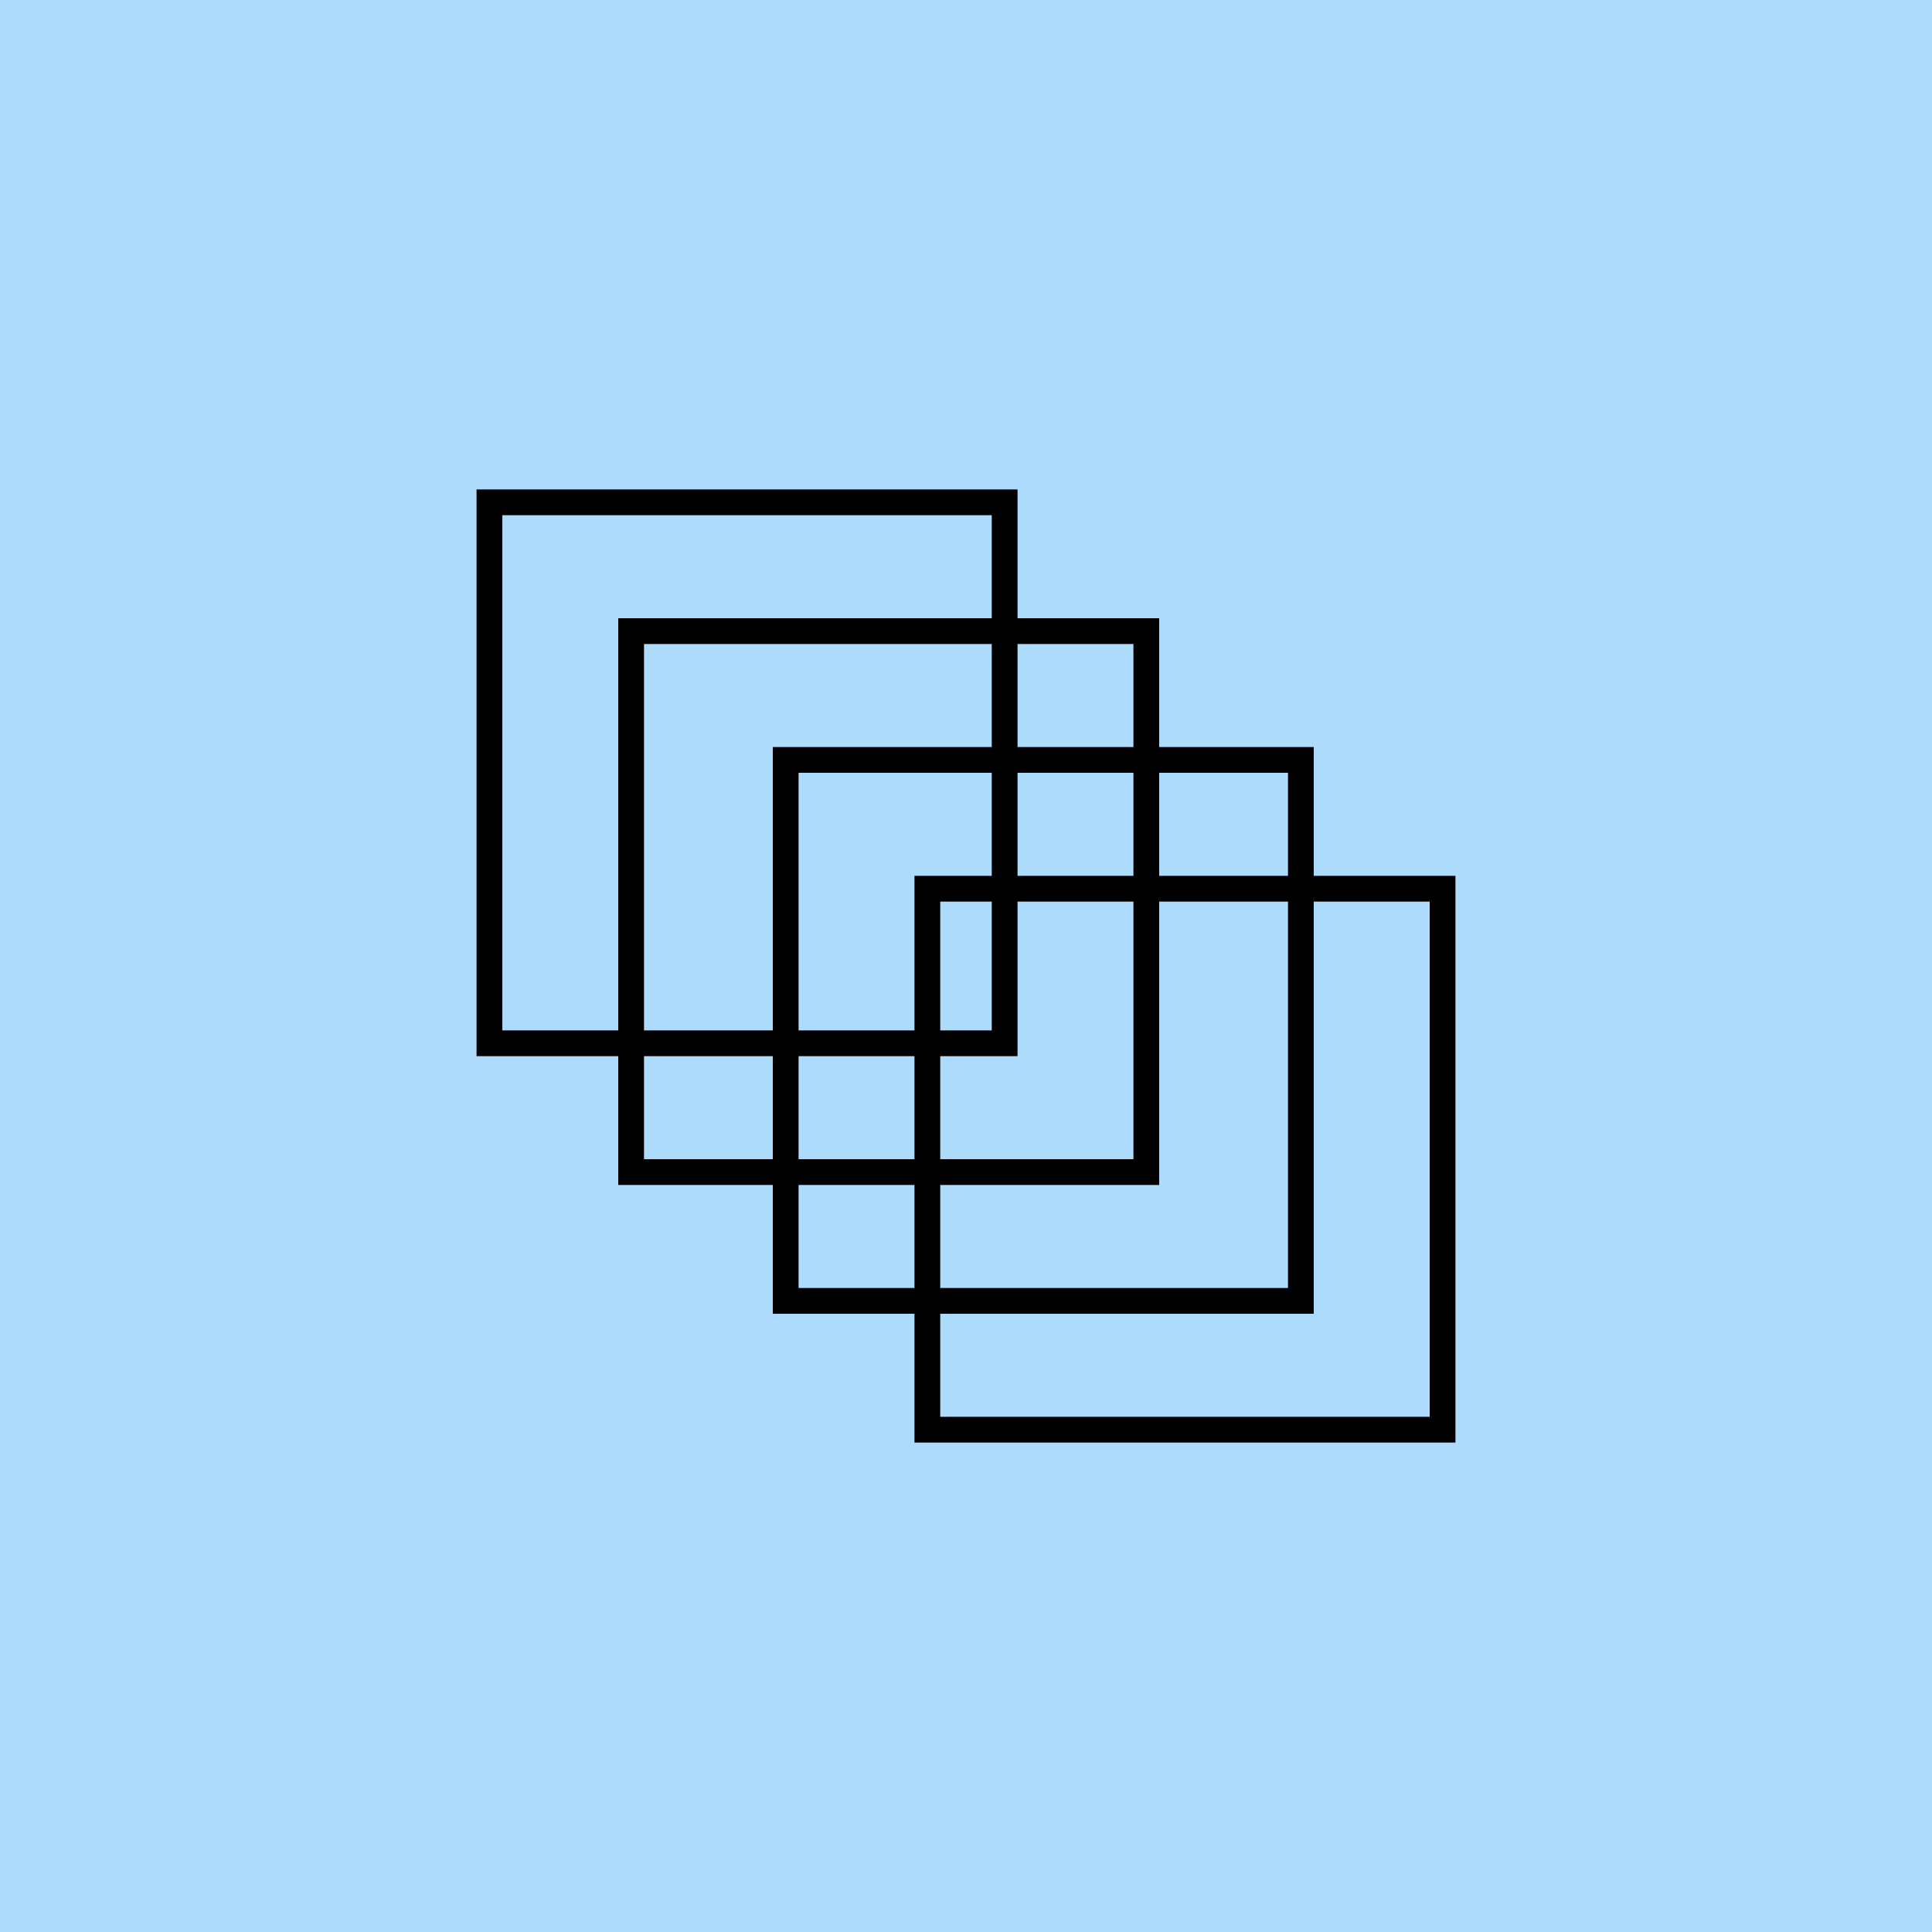 <svg width="150" height="150" viewBox="0 0 150 150" fill="none" xmlns="http://www.w3.org/2000/svg">
<rect width="150" height="150" fill="#ADDBFB"/>
<rect x="38" y="39" width="40" height="42" stroke="black" stroke-width="2"/>
<rect x="49" y="49" width="40" height="42" stroke="black" stroke-width="2"/>
<rect x="61" y="59" width="40" height="42" stroke="black" stroke-width="2"/>
<rect x="72" y="69" width="40" height="42" stroke="black" stroke-width="2"/>
</svg>
